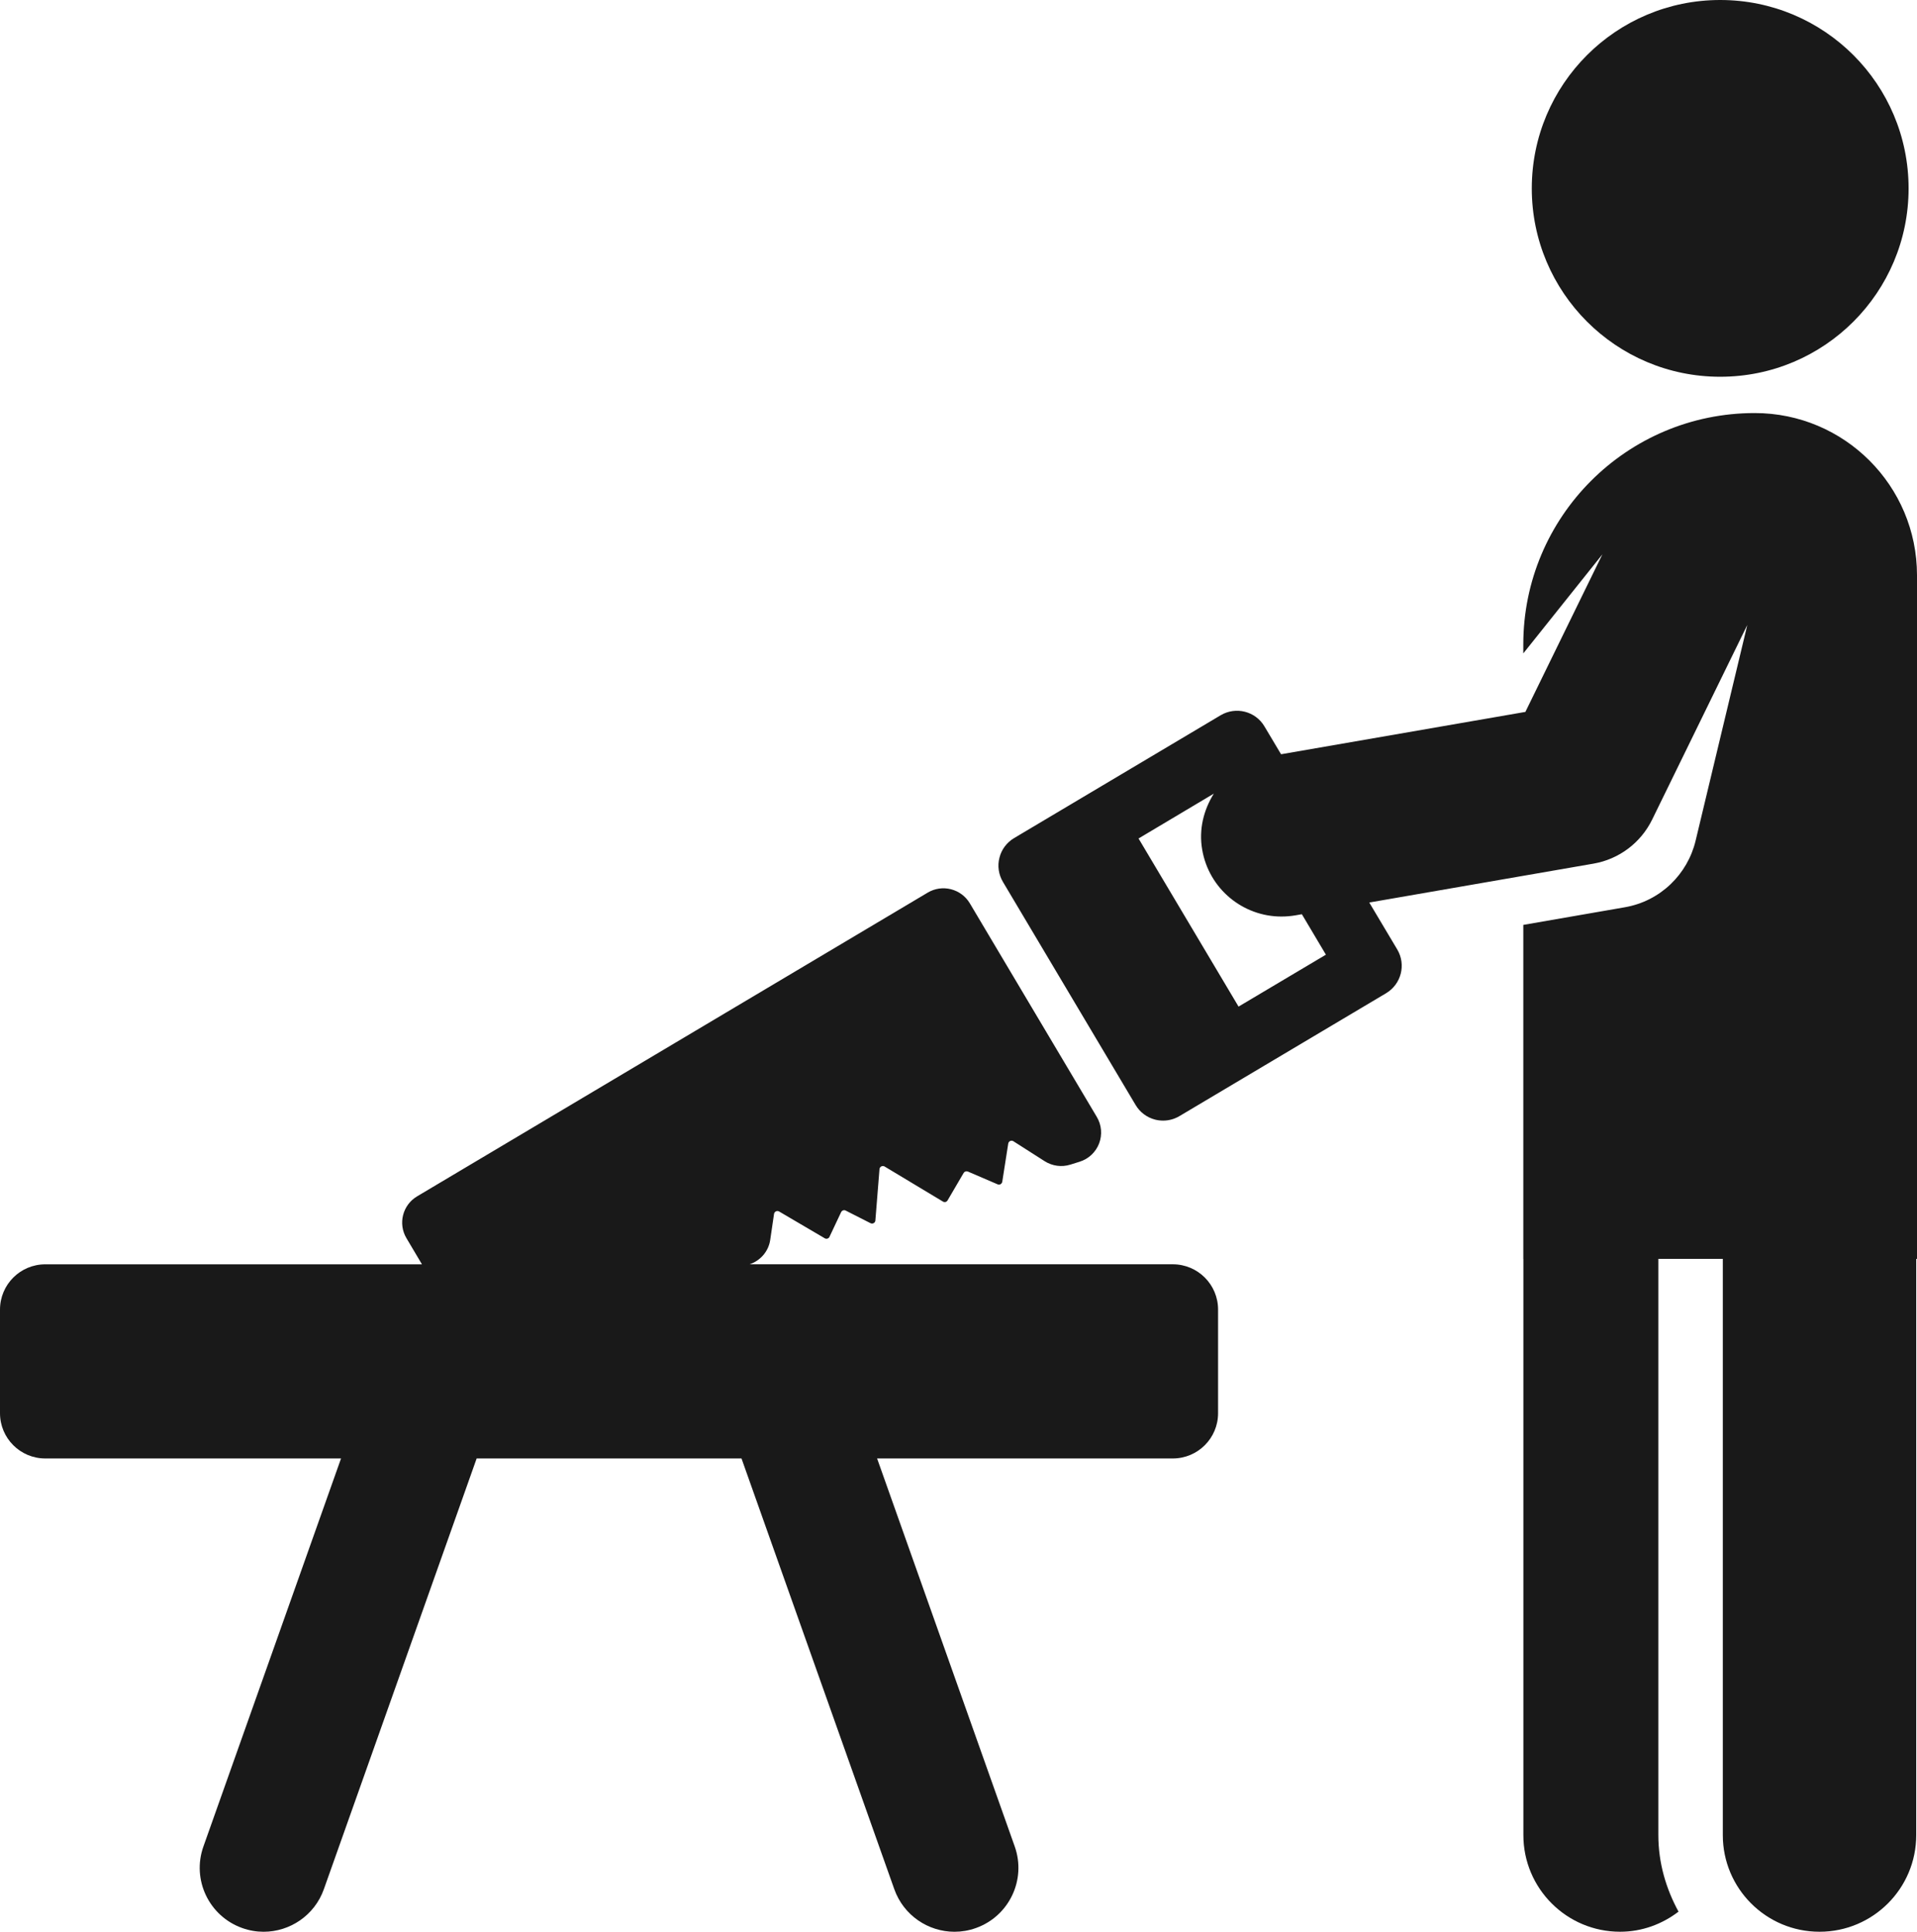 <?xml version="1.0" encoding="utf-8"?>
<!-- Generator: Adobe Illustrator 16.0.3, SVG Export Plug-In . SVG Version: 6.00 Build 0)  -->
<!DOCTYPE svg PUBLIC "-//W3C//DTD SVG 1.1//EN" "http://www.w3.org/Graphics/SVG/1.1/DTD/svg11.dtd">
<svg version="1.1" id="Capa_1" xmlns="http://www.w3.org/2000/svg" xmlns:xlink="http://www.w3.org/1999/xlink" x="0px" y="0px"
	 width="590.631px" height="595.282px" viewBox="0 0 590.631 595.282" enable-background="new 0 0 590.631 595.282"
	 xml:space="preserve">
<g id="XMLID_121_">
	<path id="XMLID_126_" fill="#191919" d="M427.055,306.069c4.677-2.785,6.216-8.823,3.433-13.498l-8.615-14.454l69.104-11.987
		c7.847-1.364,14.55-6.408,18.052-13.563l29.315-59.97l-15.932,66.504c-2.459,10.235-10.771,18.566-21.799,20.479l-7.105,1.236
		l-24.174,4.196V387.93h0.021v177.557c0,16.459,13.34,29.789,29.797,29.789c6.799,0,12.992-2.365,18-6.193
		c-3.838-7.049-6.215-15.004-6.215-23.596V387.932h19.864v177.557c0,16.459,13.338,29.789,29.797,29.789
		c16.457,0,29.795-13.332,29.795-29.789V387.932h0.238v-75.887V177.271c0-27.606-22.375-49.987-49.998-49.987
		c-39.381,0-71.303,31.926-71.303,71.303v2.759l24.367-30.521l-23.726,48.552l-75.274,13.05l-5.117-8.586
		c-2.785-4.704-8.844-6.196-13.504-3.429l-63.646,37.859c-2.237,1.338-3.877,3.508-4.498,6.041
		c-0.668,2.523-0.252,5.209,1.072,7.447l40.879,68.75c1.34,2.252,3.502,3.867,6.035,4.514c0.803,0.199,1.615,0.299,2.439,0.299
		c1.75,0,3.479-0.471,5.021-1.381L427.055,306.069z M381.6,310.188l-30.813-51.806l23.191-13.82
		c-3.111,5.006-4.677,11.014-3.578,17.284c2.082,12.087,12.561,20.587,24.396,20.587c1.443,0,2.865-0.115,4.312-0.36l2-0.351
		l7.405,12.465L381.6,310.188z"/>
	<path id="XMLID_125_" fill="#191919" d="M0,435.483c0,7.703,6.246,13.949,13.949,13.949h91.123L62.676,568.995
		c-3.643,10.244,1.711,21.504,11.977,25.145c2.162,0.771,4.385,1.143,6.563,1.143c8.104,0,15.701-5.045,18.563-13.109
		l47.076-132.738h81.604l47.078,132.738c2.857,8.064,10.457,13.109,18.553,13.109c2.185,0,4.405-0.371,6.569-1.143
		c10.258-3.641,15.613-14.898,11.979-25.145l-42.403-119.563h91.104c7.705,0,13.951-6.246,13.951-13.949v-31.934
		c0-7.705-6.246-13.951-13.951-13.951H230.965c3.332-1.129,5.807-3.979,6.334-7.477l1.184-8.055c0.06-0.344,0.275-0.621,0.586-0.779
		c0.296-0.145,0.666-0.135,0.979,0.041l14.06,8.256c0.236,0.148,0.547,0.178,0.822,0.1c0.289-0.088,0.524-0.293,0.637-0.555
		l3.586-7.605c0.137-0.252,0.346-0.447,0.619-0.545c0.252-0.088,0.528-0.066,0.778,0.061l7.658,3.893
		c0.312,0.156,0.683,0.156,0.972-0.02c0.311-0.168,0.512-0.467,0.524-0.818l1.269-15.822c0.034-0.352,0.248-0.67,0.561-0.84
		c0.334-0.152,0.689-0.145,1.002,0.027l17.992,10.82c0.25,0.146,0.522,0.186,0.799,0.117c0.25-0.066,0.488-0.246,0.621-0.484
		l4.948-8.457c0.272-0.453,0.813-0.631,1.305-0.436l9.154,3.934c0.313,0.139,0.618,0.121,0.918-0.037
		c0.268-0.154,0.467-0.428,0.524-0.75l1.844-11.783c0.062-0.35,0.3-0.631,0.586-0.777c0.332-0.146,0.705-0.113,0.992,0.068
		l9.666,6.174c2.355,1.48,5.215,1.867,7.865,1.045l2.883-0.9c2.746-0.854,4.969-2.928,5.998-5.615
		c1.031-2.701,0.777-5.719-0.703-8.191l-39.143-65.857c-1.283-2.14-3.373-3.688-5.787-4.303c-2.436-0.622-4.984-0.251-7.146,1.023
		l-157.328,93.604c-4.482,2.66-5.955,8.438-3.289,12.91l4.77,8.043H13.95c-7.703,0-13.949,6.246-13.949,13.947L0,435.483L0,435.483z
		"/>
	<path id="XMLID_122_" fill="#191919" d="M588.039,58.059C588.039,25.974,562.08,0,529.998,0c-32.053,0-58.053,25.974-58.053,58.059
		c0,32.061,25.998,58.041,58.053,58.041C562.08,116.099,588.039,90.119,588.039,58.059z"/>
</g>
</svg>
